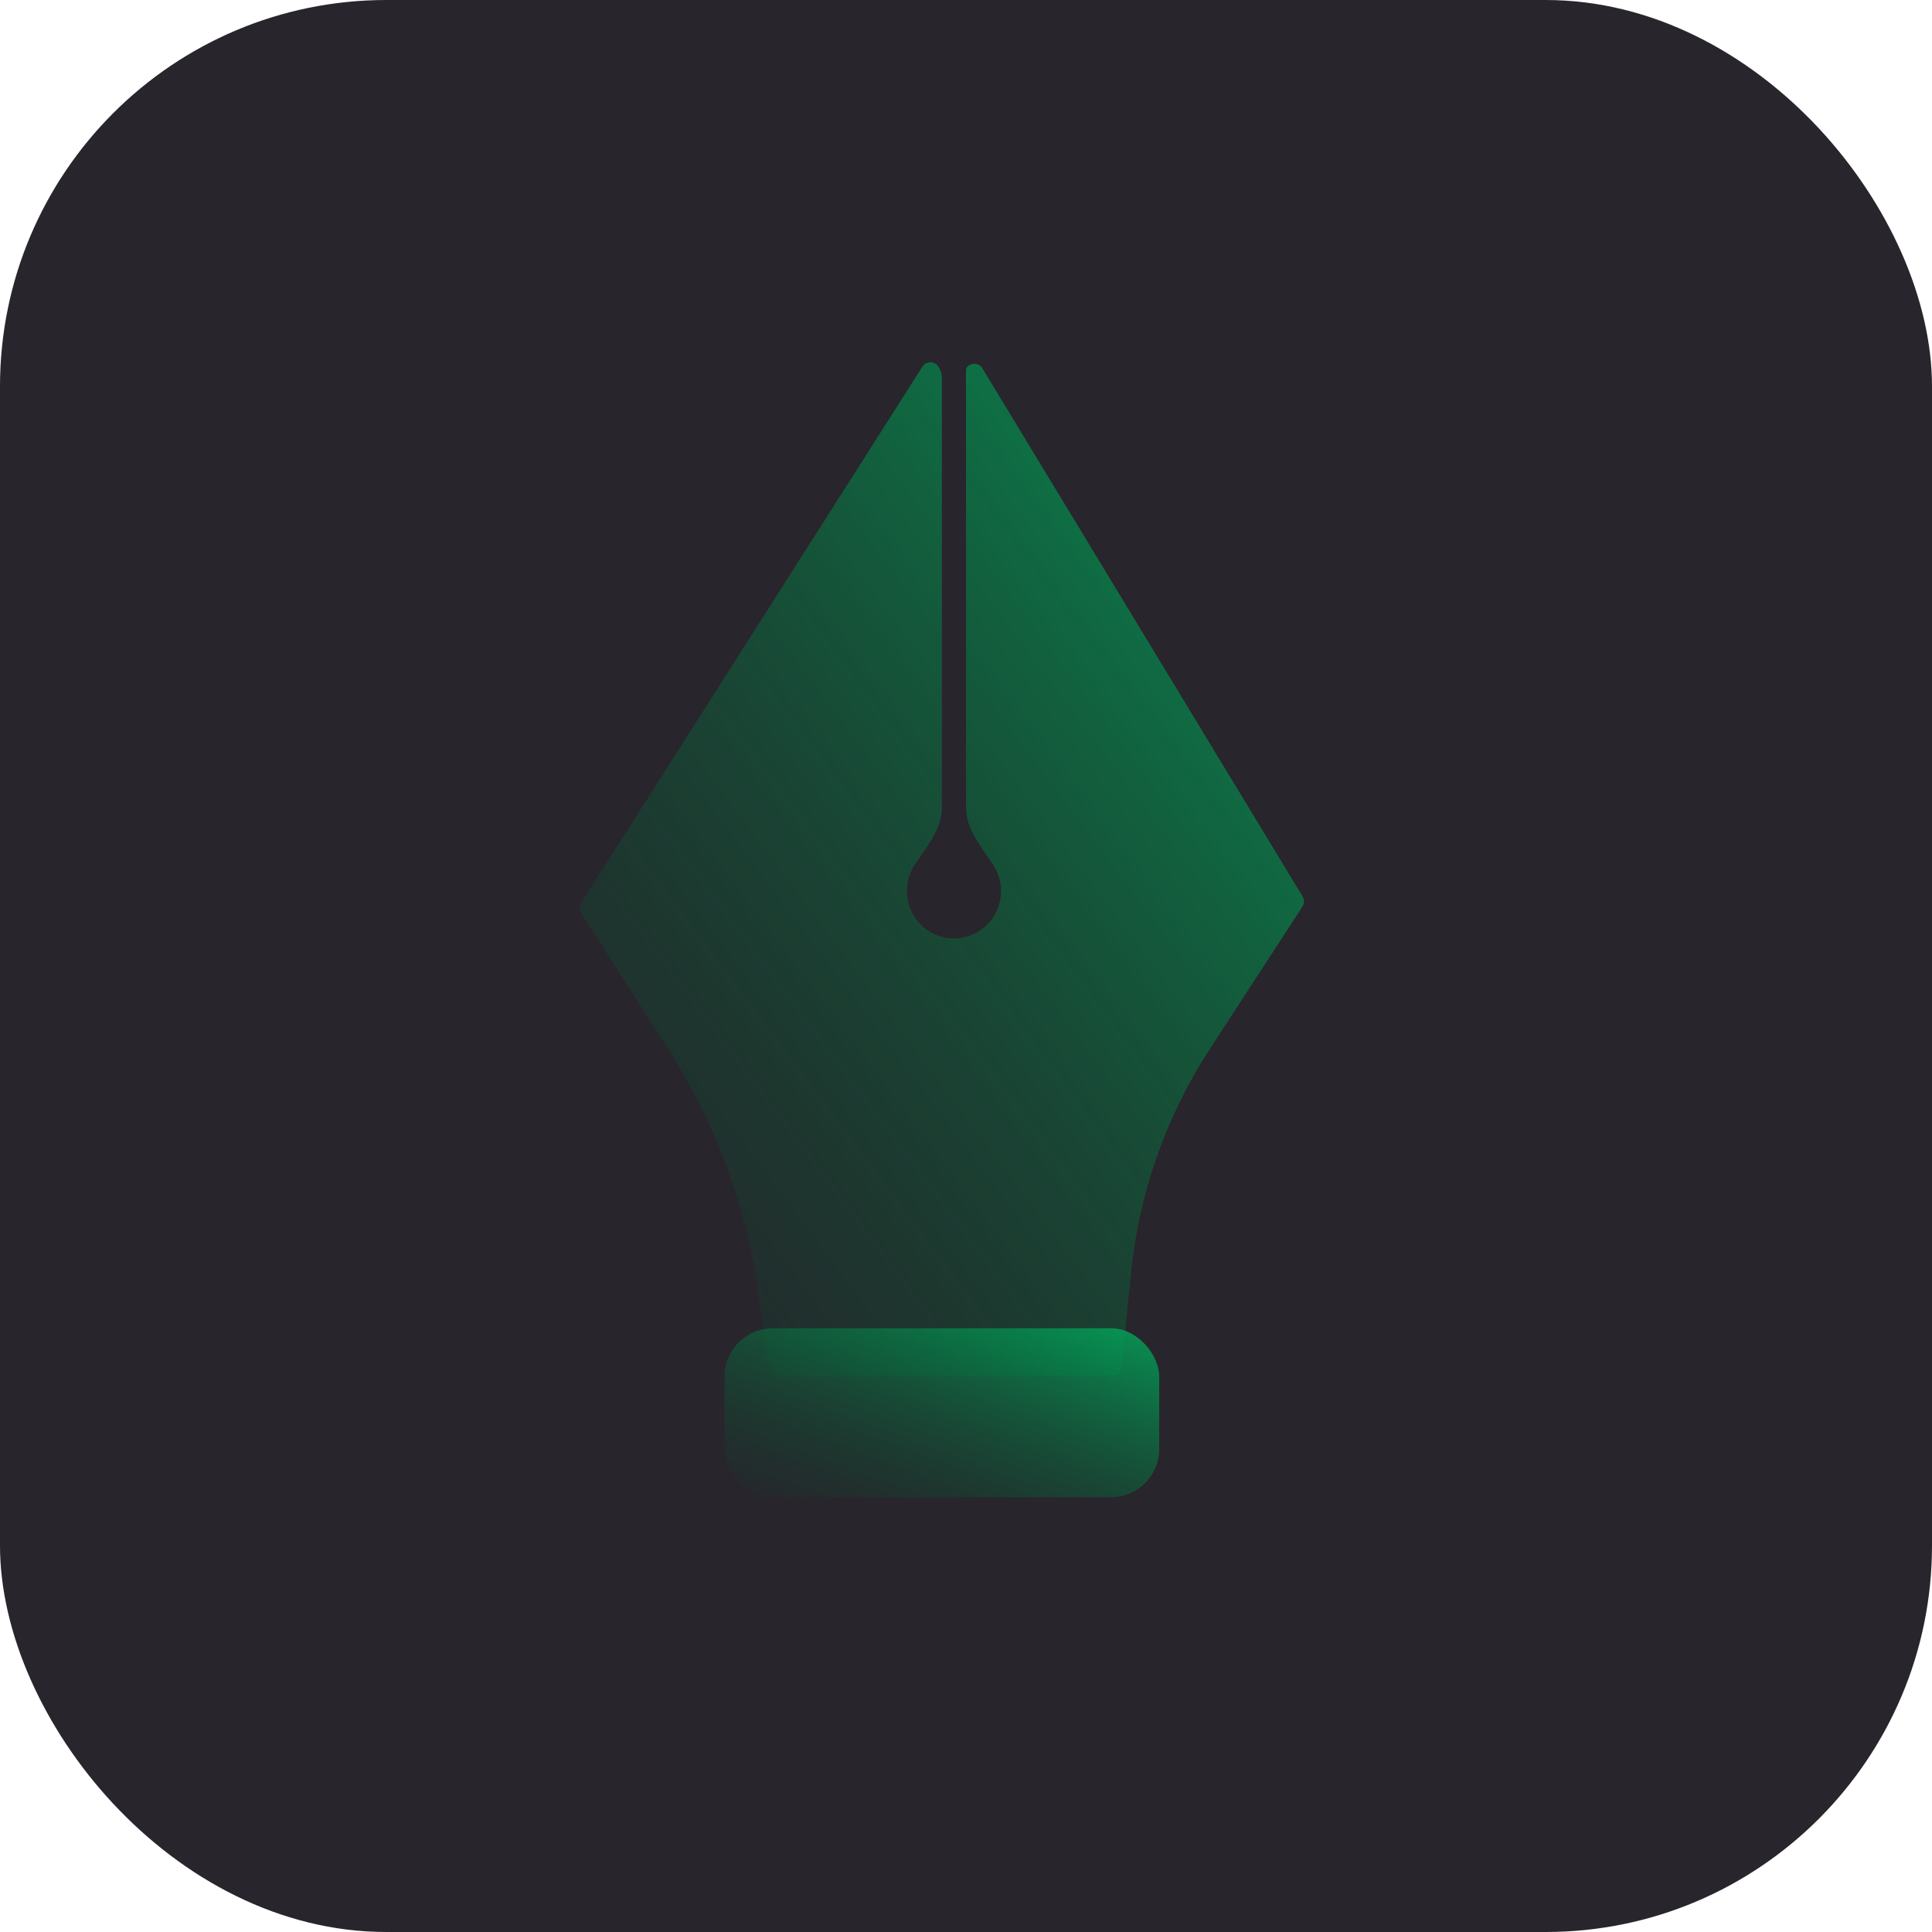 <?xml version="1.0" encoding="UTF-8"?> <svg xmlns="http://www.w3.org/2000/svg" width="80" height="80" viewBox="0 0 80 80" fill="none"><rect width="80" height="80" rx="16" fill="#28252C"></rect><g opacity="0.9" filter="url(#filter0_b_1201_2298)"><path d="M53.939 37.122L40.677 15.248C40.632 15.175 40.564 15.119 40.484 15.088C40.404 15.057 40.316 15.053 40.234 15.076C40.151 15.1 40.079 15.149 40.027 15.218C39.975 15.286 40 15.786 40 16V33.467C40 34.33 40.651 35.093 41.127 35.813C41.388 36.209 41.497 36.687 41.434 37.157C41.372 37.628 41.141 38.06 40.785 38.373C40.43 38.686 39.973 38.858 39.501 38.858C39.028 38.858 38.572 38.686 38.216 38.373C37.861 38.06 37.63 37.628 37.568 37.157C37.505 36.687 37.614 36.209 37.875 35.813C38.35 35.093 39 34.331 39 33.468V15.643C39 15.429 38.891 15.226 38.84 15.158C38.788 15.089 38.717 15.039 38.635 15.015C38.553 14.992 38.465 14.995 38.386 15.026C38.306 15.056 38.238 15.112 38.193 15.185L24.061 37.39C24.028 37.444 24.007 37.505 24.002 37.568C23.991 37.694 24.064 37.807 24.132 37.913L27.722 43.535C29.61 46.492 30.849 49.819 31.357 53.294L31.831 56.524C31.853 56.677 31.881 56.847 32.009 56.933C32.074 56.977 32.151 57 32.229 57L46.073 56.951C46.152 56.951 46.23 56.927 46.295 56.882C46.425 56.794 46.448 56.621 46.464 56.465L46.825 52.792C47.147 49.454 48.269 46.244 50.095 43.438L53.873 37.632C53.94 37.529 54.01 37.417 53.998 37.295C53.992 37.234 53.972 37.174 53.939 37.122Z" fill="url(#paint0_linear_1201_2298)"></path></g><g opacity="0.9" filter="url(#filter1_b_1201_2298)"><rect x="30" y="55" width="18" height="7" rx="2" fill="url(#paint1_linear_1201_2298)"></rect></g><defs><filter id="filter0_b_1201_2298" x="4" y="-5" width="70" height="82" filterUnits="userSpaceOnUse" color-interpolation-filters="sRGB"><feFlood flood-opacity="0" result="BackgroundImageFix"></feFlood><feGaussianBlur in="BackgroundImageFix" stdDeviation="10"></feGaussianBlur><feComposite in2="SourceAlpha" operator="in" result="effect1_backgroundBlur_1201_2298"></feComposite><feBlend mode="normal" in="SourceGraphic" in2="effect1_backgroundBlur_1201_2298" result="shape"></feBlend></filter><filter id="filter1_b_1201_2298" x="10" y="35" width="58" height="47" filterUnits="userSpaceOnUse" color-interpolation-filters="sRGB"><feFlood flood-opacity="0" result="BackgroundImageFix"></feFlood><feGaussianBlur in="BackgroundImageFix" stdDeviation="10"></feGaussianBlur><feComposite in2="SourceAlpha" operator="in" result="effect1_backgroundBlur_1201_2298"></feComposite><feBlend mode="normal" in="SourceGraphic" in2="effect1_backgroundBlur_1201_2298" result="shape"></feBlend></filter><linearGradient id="paint0_linear_1201_2298" x1="55.301" y1="10.74" x2="11.019" y2="43.873" gradientUnits="userSpaceOnUse"><stop stop-color="#02AF5F"></stop><stop offset="1" stop-color="#014928" stop-opacity="0"></stop></linearGradient><linearGradient id="paint1_linear_1201_2298" x1="48.781" y1="54.29" x2="43.761" y2="67.812" gradientUnits="userSpaceOnUse"><stop stop-color="#02AF5F"></stop><stop offset="1" stop-color="#014928" stop-opacity="0"></stop></linearGradient></defs></svg> 